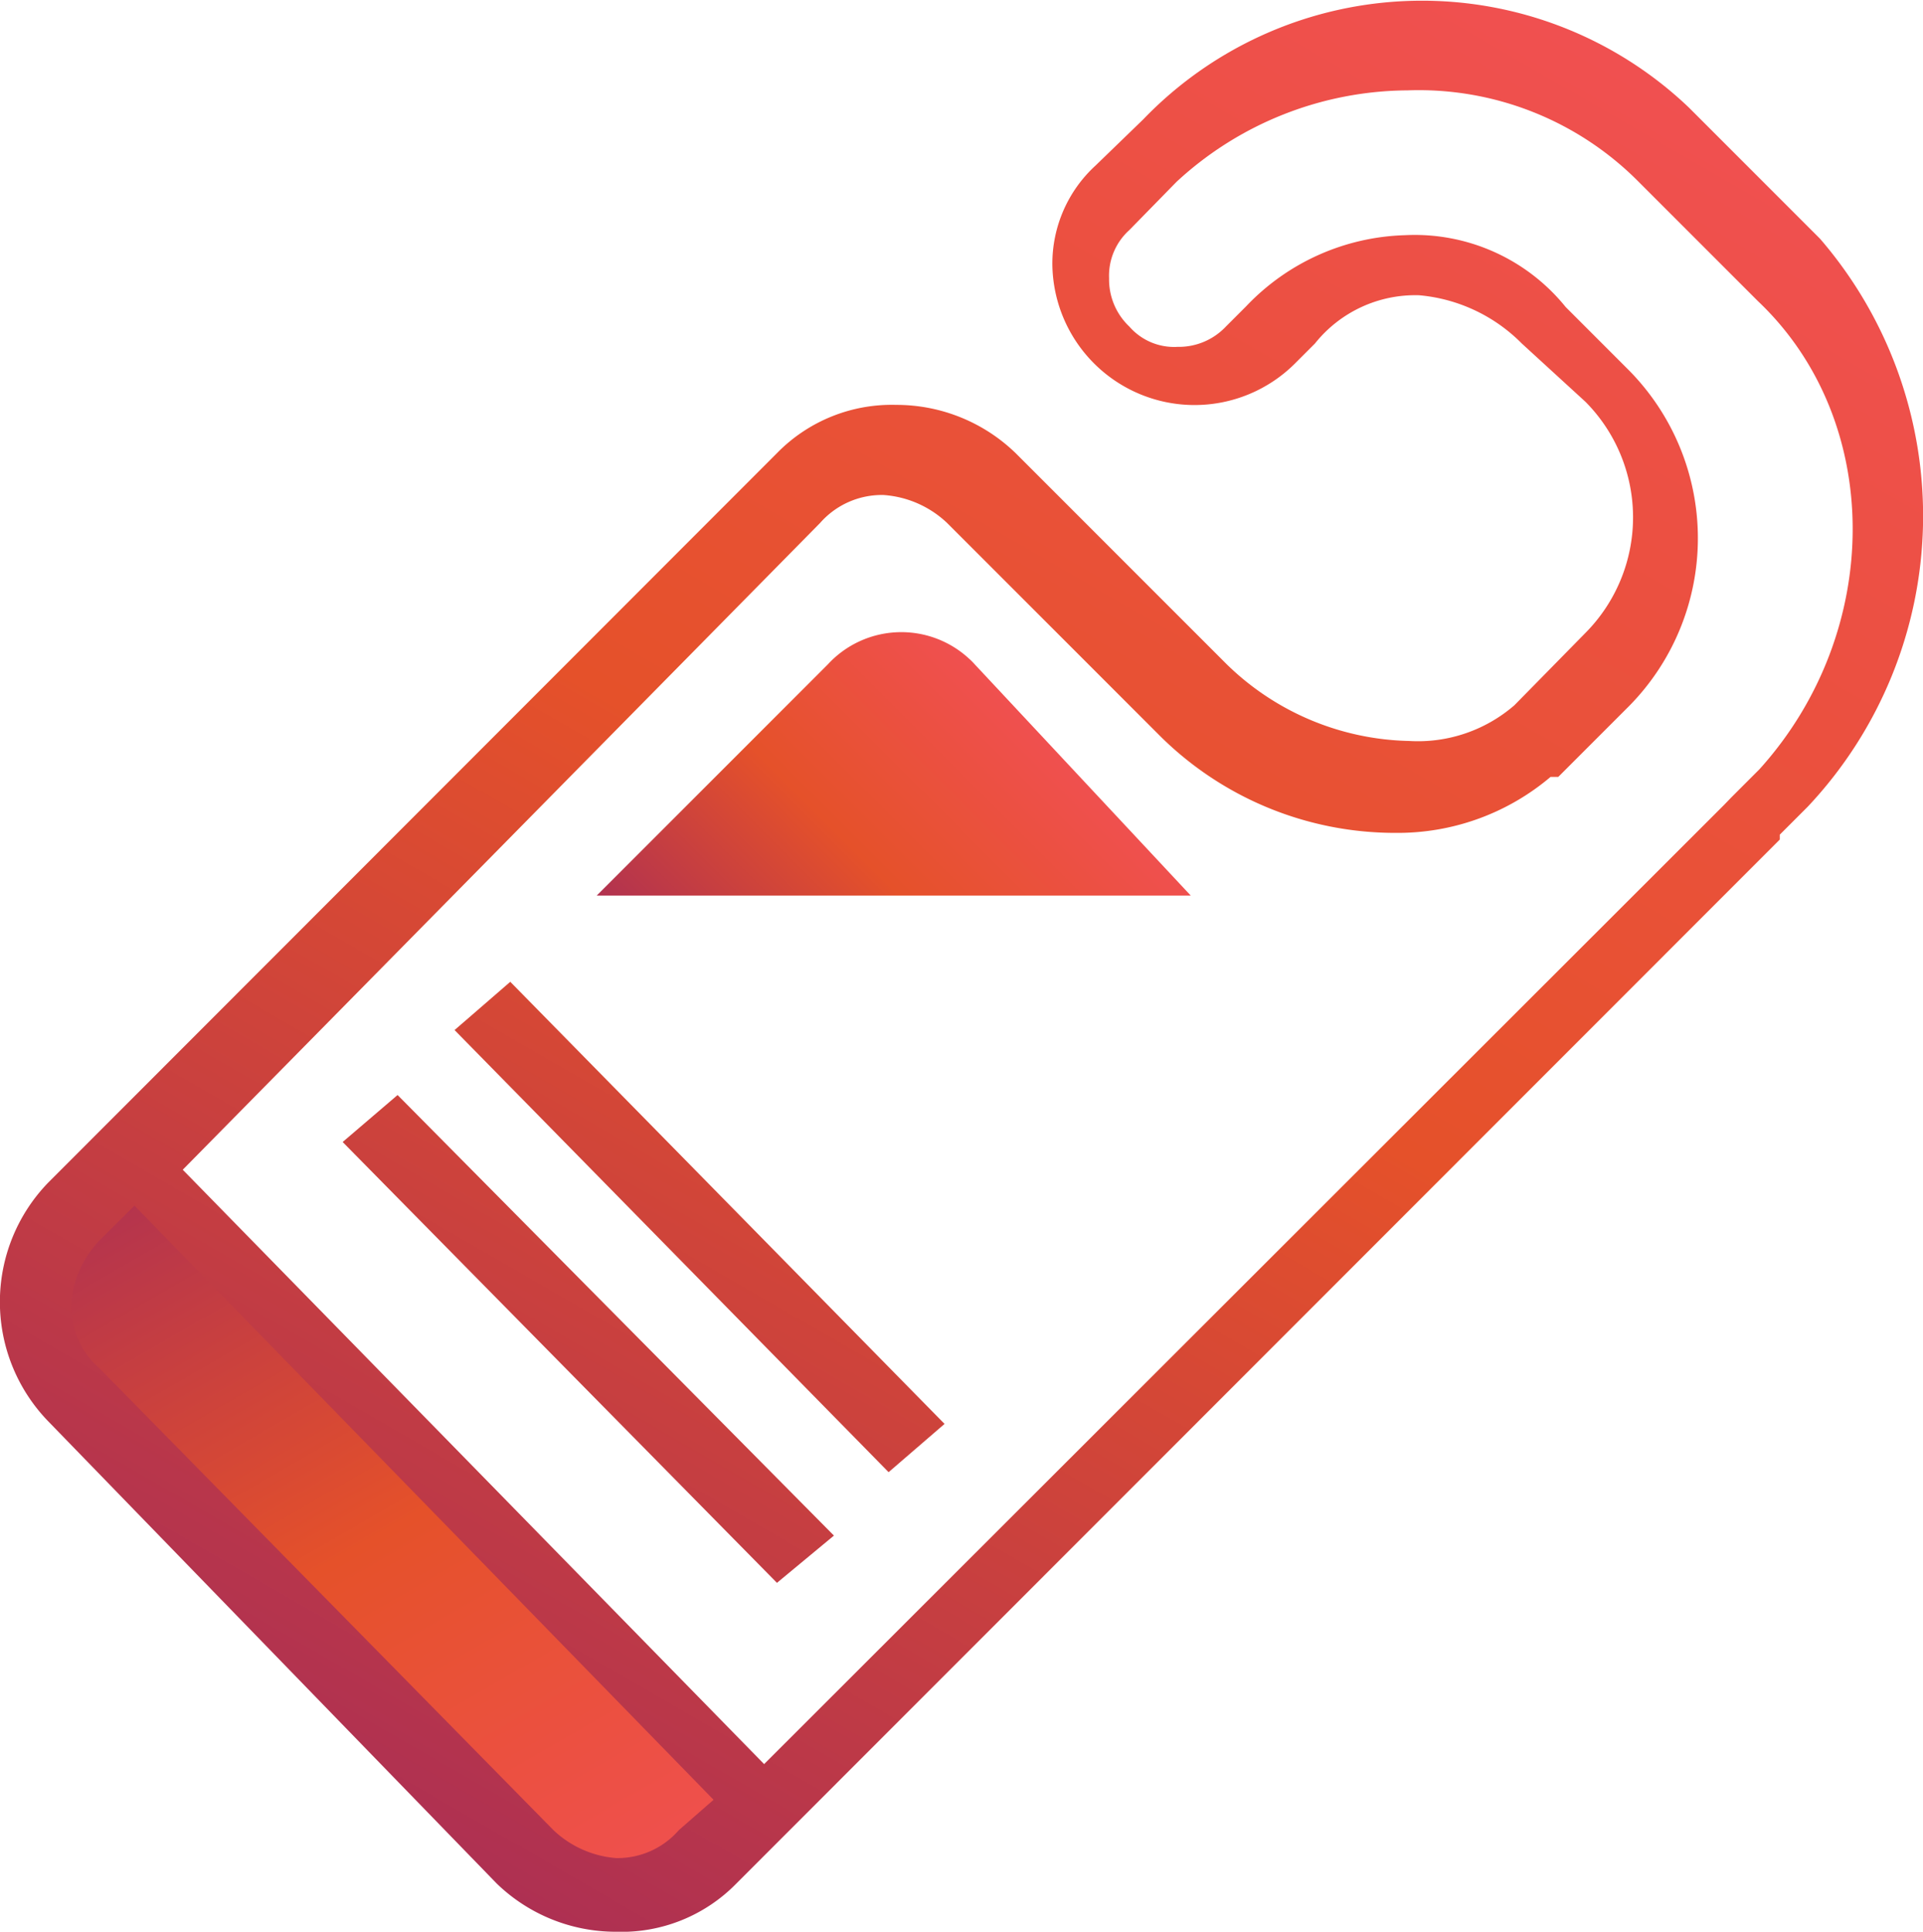 <svg id="Layer_1" data-name="Layer 1" xmlns="http://www.w3.org/2000/svg" xmlns:xlink="http://www.w3.org/1999/xlink" viewBox="0 0 74.92 75.24"><defs><linearGradient id="linear-gradient" x1="-604.19" y1="722.5" x2="-616.14" y2="701.79" gradientTransform="translate(929.99 -1008.71) scale(1.5)" gradientUnits="userSpaceOnUse"><stop offset="0" stop-color="#f05050"/><stop offset="0.49" stop-color="#e5512a"/><stop offset="1" stop-color="#ae3052"/></linearGradient><linearGradient id="linear-gradient-2" x1="-580.87" y1="672.47" x2="-608.69" y2="720.65" xlink:href="#linear-gradient"/><linearGradient id="linear-gradient-3" x1="-274.96" y1="-492.41" x2="-274.96" y2="-480.86" gradientTransform="translate(-189.85 842.51) rotate(45) scale(1.5)" xlink:href="#linear-gradient"/></defs><title>2</title><path d="M5.24,45,29.49,69.54,27.3,71.69a4.83,4.83,0,0,1-6.81,0L3,54.31a4.84,4.84,0,0,1,0-6.83Z" transform="translate(0 -0.04)" style="fill:url(#linear-gradient)"/><path d="M19.88,38.28,36.8,55.5l-2.18,1.88L17.71,40.16Zm-6.53,6.24L30.27,61.69l2.22-1.84-17-17.16ZM70.43,31.46l-1.09,1.09v.19L28.69,73.4A6.25,6.25,0,0,1,24,75.28a6.67,6.67,0,0,1-4.65-1.88L1.88,55.4a6.68,6.68,0,0,1,0-9.3L30.27,17.69a6.25,6.25,0,0,1,4.65-1.88,6.67,6.67,0,0,1,4.65,1.88l8.21,8.21a10.48,10.48,0,0,0,7.12,3A5.74,5.74,0,0,0,59,27.51l2.77-2.82a6.39,6.39,0,0,0,0-9l-2.48-2.27a6.42,6.42,0,0,0-4-1.88,5,5,0,0,0-4.06,1.88l-.79.79A5.54,5.54,0,0,1,41,10.35a5.18,5.18,0,0,1,1.68-3.86l1.86-1.8A15.07,15.07,0,0,1,65.8,4.23l.46.46,4.65,4.65A16.52,16.52,0,0,1,70.43,31.46ZM27.8,70.14,5.24,47,3.86,48.37a4,4,0,0,0-1.09,2.48,3.2,3.2,0,0,0,1.09,2.47l17.7,18A4,4,0,0,0,24,72.41a3.16,3.16,0,0,0,2.45-1.09ZM68.49,11.77,63.84,7.12a12.06,12.06,0,0,0-9-3.56,13.36,13.36,0,0,0-9,3.56L44,9a2.39,2.39,0,0,0-.79,1.88A2.52,2.52,0,0,0,44,12.76a2.31,2.31,0,0,0,1.88.79,2.52,2.52,0,0,0,1.88-.79l.79-.79A8.88,8.88,0,0,1,54.74,9.2,7.56,7.56,0,0,1,61,12l2.48,2.48a9.31,9.31,0,0,1,0,13.05l-2.77,2.77h-.3a9.21,9.21,0,0,1-6,2.18,13,13,0,0,1-9.3-3.86l-8.21-8.21a4,4,0,0,0-2.48-1.09,3.2,3.2,0,0,0-2.47,1.09L7.12,45.6,29.77,68.75l37.1-37.06h0l.3-.3.29-.3L68.55,30C73.4,24.63,73.4,16.42,68.49,11.77Z" transform="translate(0 -0.04)" style="fill:url(#linear-gradient-2)"/><path d="M23.25,34.92l9-9a3.89,3.89,0,0,1,5.5-.23,2.5,2.5,0,0,1,.23.23l8.41,9Z" transform="translate(0 -0.04)" style="fill:url(#linear-gradient-3)"/></svg>